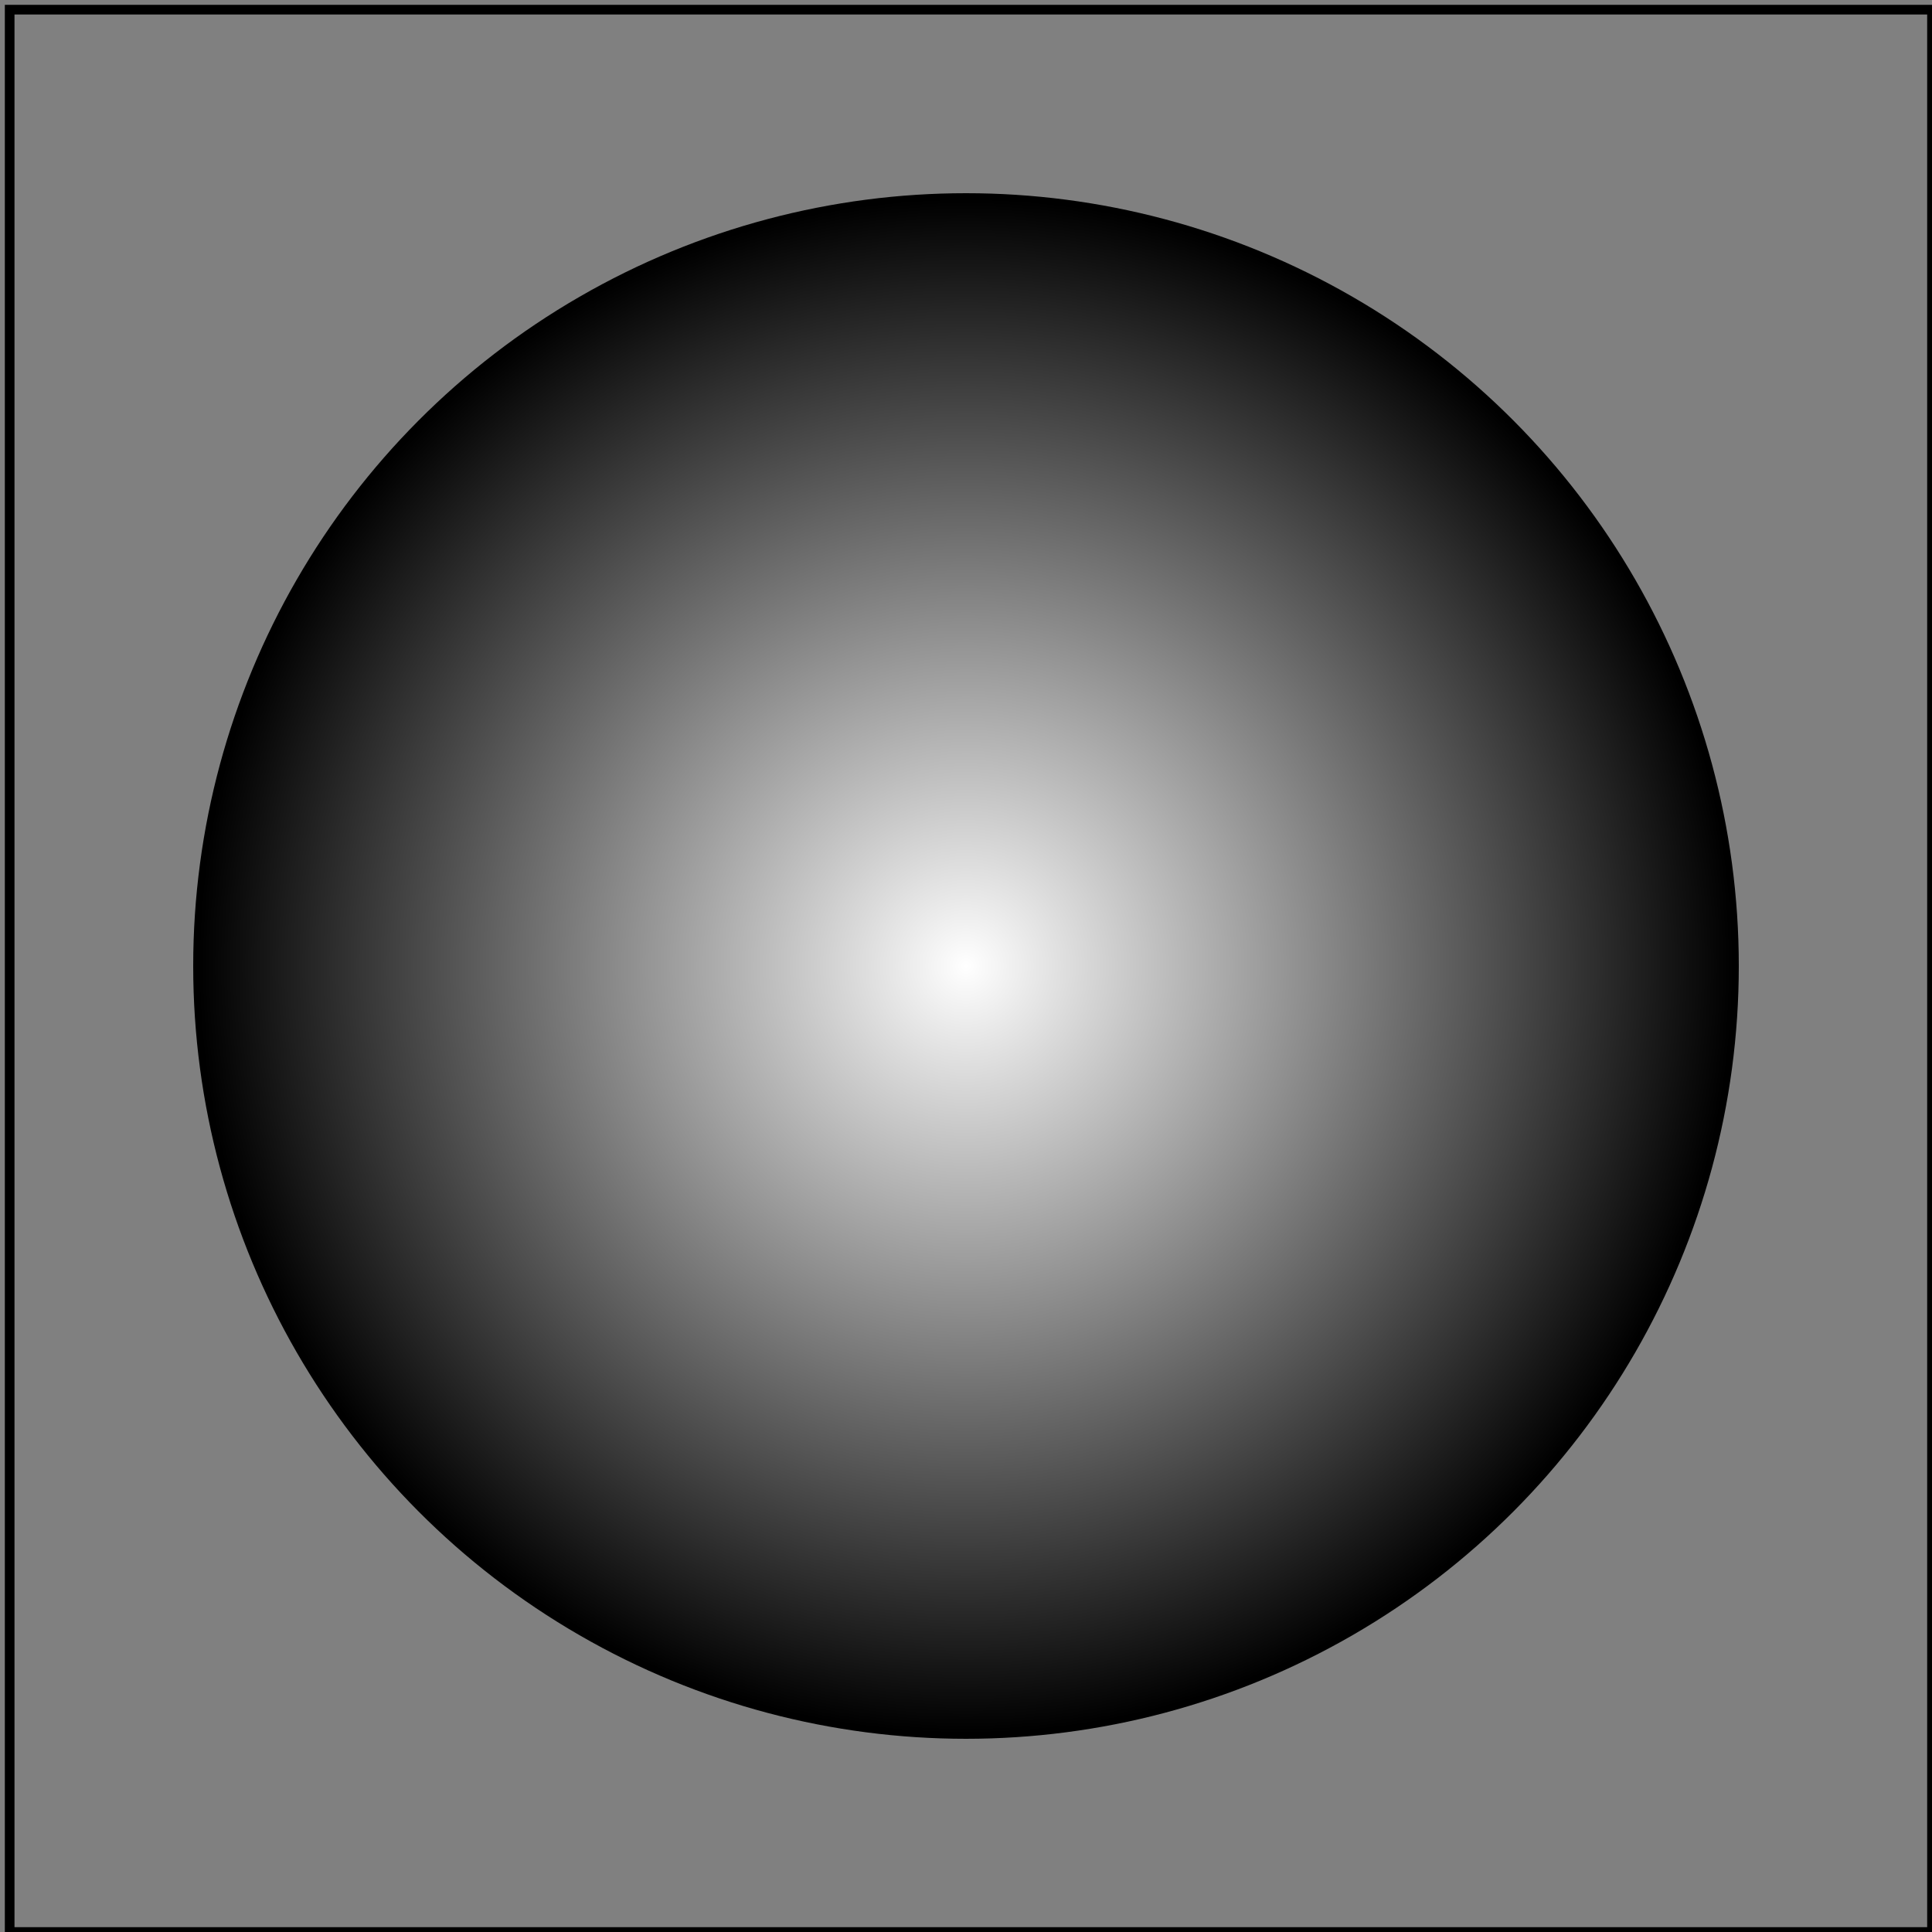 <svg id="svg1" viewBox="0 0 200 200" xmlns="http://www.w3.org/2000/svg">
    <rect x="0" y="0" width="200" height="200" fill="#808080" stroke="none"/>
    <title>Radial gradient on shape</title>

    <radialGradient id="rg1">
        <stop id="stop1" offset="0" stop-color="white"/>
        <stop id="stop2" offset="1" stop-color="black"/>
    </radialGradient>
    <circle id="circle1" cx="100" cy="100" r="80" fill="url(#rg1)"/>

    <!-- image frame -->
    <rect id="frame" x="1" y="1" width="199" height="199" fill="none" stroke="black"/>
</svg>
